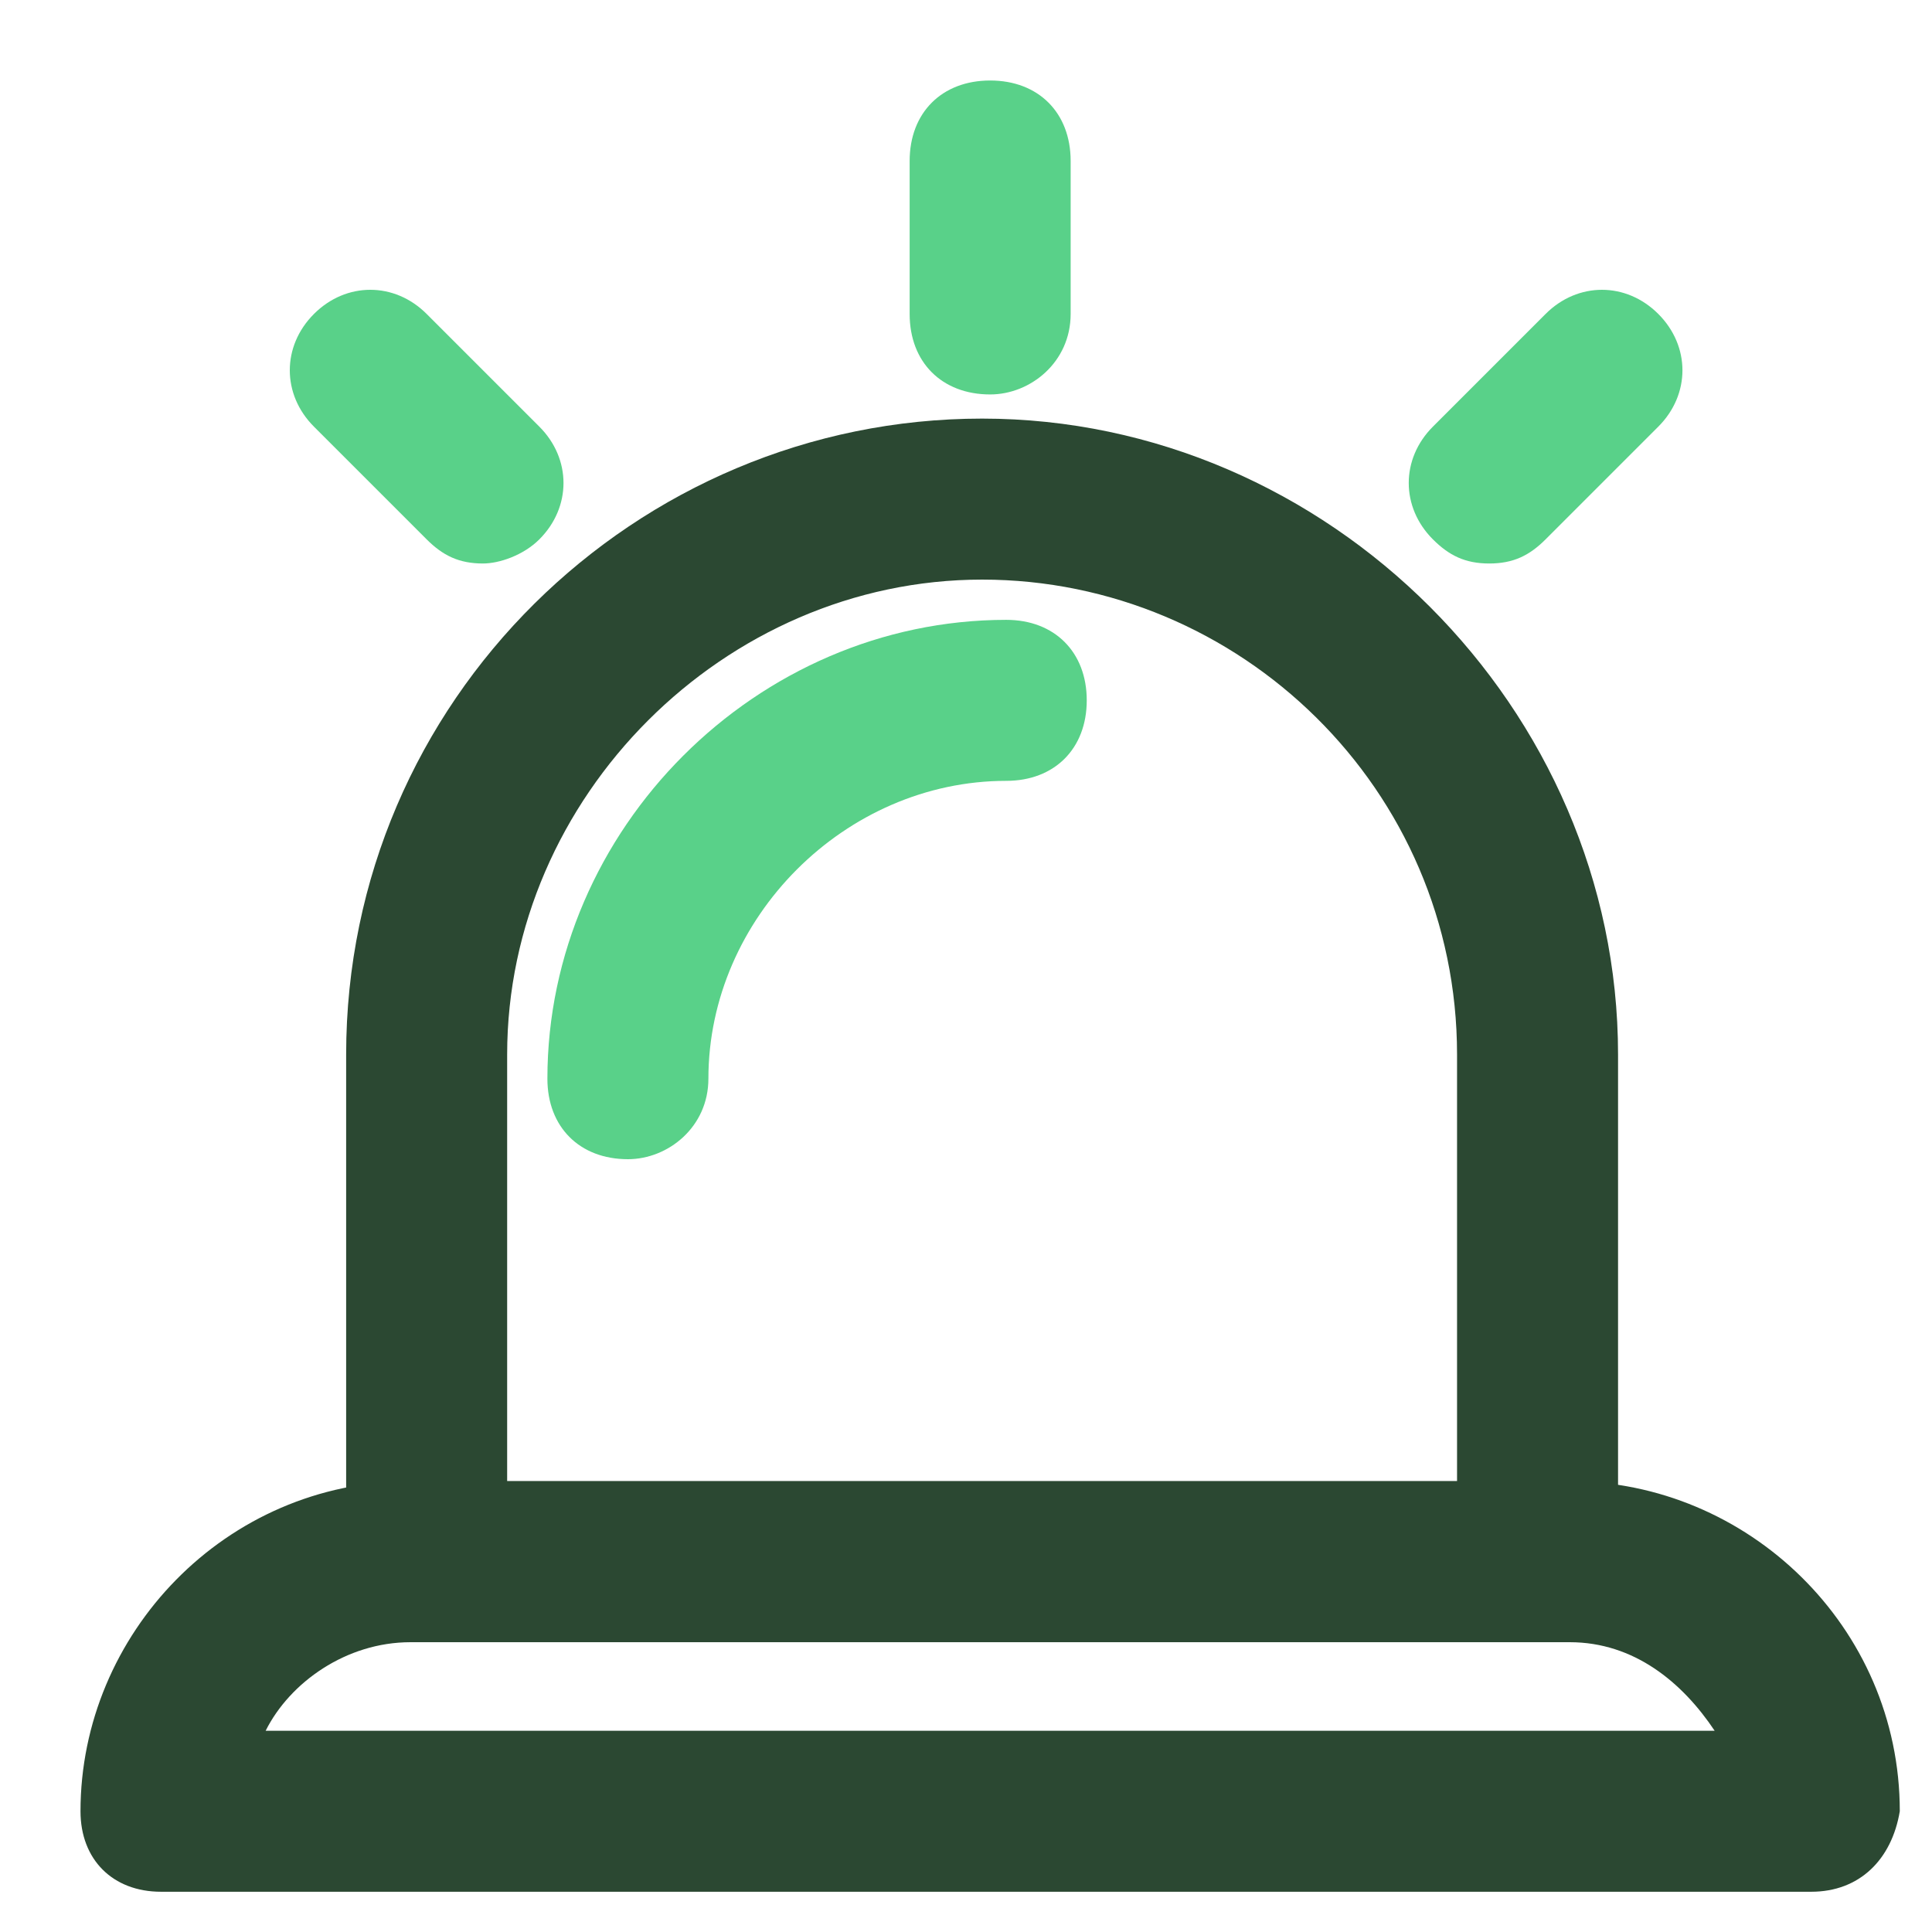 <?xml version="1.0" standalone="no"?><!DOCTYPE svg PUBLIC "-//W3C//DTD SVG 1.1//EN" "http://www.w3.org/Graphics/SVG/1.1/DTD/svg11.dtd"><svg t="1626004692281" class="icon" viewBox="0 0 1024 1024" version="1.1" xmlns="http://www.w3.org/2000/svg" p-id="2354" xmlns:xlink="http://www.w3.org/1999/xlink" width="250" height="250"><defs><style type="text/css"></style></defs><path d="M819.2 870.4H226.133c-25.6 0-42.667-17.067-42.667-42.667v-268.8c0-187.733 153.6-337.067 337.067-337.067 183.467 0 337.067 153.6 337.067 337.067v268.8c4.267 25.6-17.067 42.667-38.4 42.667z m-550.4-85.333h503.467v-226.133c0-140.8-115.2-251.733-251.733-251.733s-251.733 115.2-251.733 251.733v226.133z" fill="#2B4832" p-id="2355"></path><path d="M960 1002.667H85.333c-25.6 0-42.667-17.067-42.667-42.667 0-93.867 76.8-174.933 174.933-174.933h614.4c93.867 0 174.933 76.8 174.933 174.933-4.267 25.6-21.333 42.667-46.933 42.667z m-819.2-85.333h768c-17.067-25.6-42.667-46.933-76.8-46.933H217.6c-34.133 0-64 21.333-76.8 46.933z" fill="#2B4832" p-id="2356"></path><path d="M332.8 614.4c-25.6 0-42.667-17.067-42.667-42.667 0-132.267 110.933-243.2 243.2-243.2 25.6 0 42.667 17.067 42.667 42.667s-17.067 42.667-42.667 42.667c-85.333 0-157.867 72.533-157.867 157.867 0 25.6-21.333 42.667-42.667 42.667zM524.8 209.067c-25.6 0-42.667-17.067-42.667-42.667V85.333c0-25.6 17.067-42.667 42.667-42.667s42.667 17.067 42.667 42.667v81.067c0 25.6-21.333 42.667-42.667 42.667zM256 298.667c-12.8 0-21.333-4.267-29.867-12.8L166.4 226.133c-17.067-17.067-17.067-42.667 0-59.733 17.067-17.067 42.667-17.067 59.733 0l59.733 59.733c17.067 17.067 17.067 42.667 0 59.733-8.533 8.533-21.333 12.8-29.867 12.8zM789.333 298.667c-12.8 0-21.333-4.267-29.867-12.8-17.067-17.067-17.067-42.667 0-59.733l59.733-59.733c17.067-17.067 42.667-17.067 59.733 0 17.067 17.067 17.067 42.667 0 59.733l-59.733 59.733c-8.533 8.533-17.067 12.8-29.867 12.8z" fill="#59D189" p-id="2357"></path></svg>